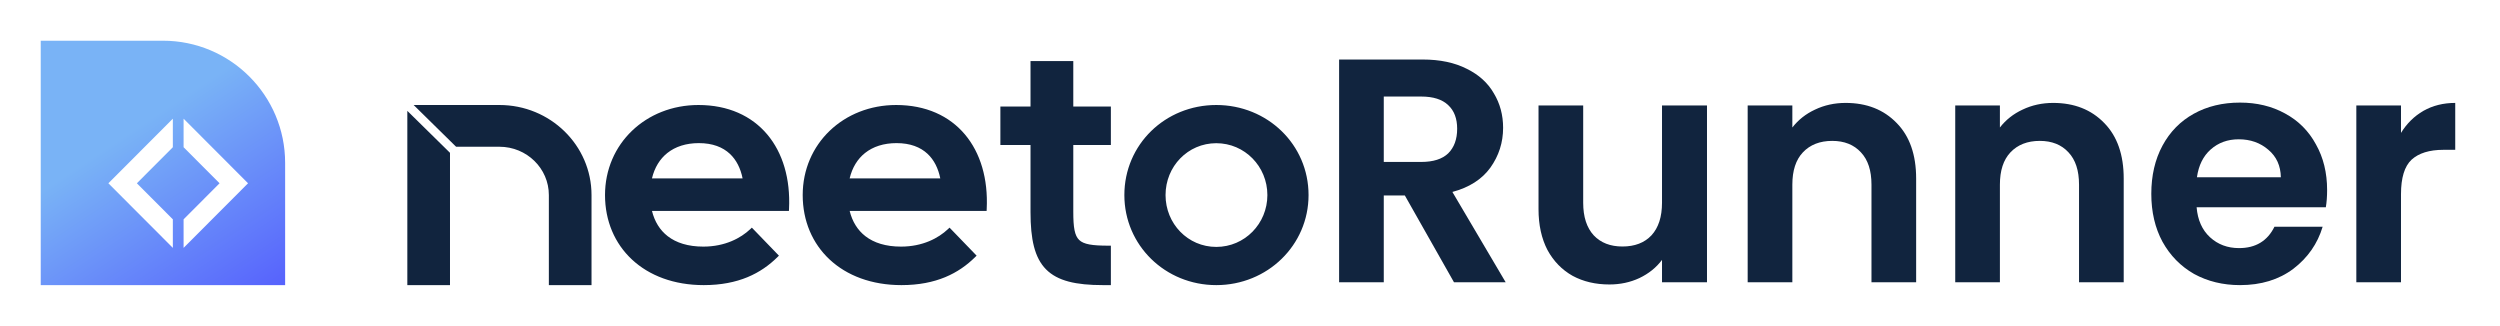 <svg width="491" height="64" viewBox="0 0 491 64" fill="none" xmlns="http://www.w3.org/2000/svg">
<path d="M56 31.996C56 18.741 45.255 7.996 32 7.996H8V55.996H56V31.996Z" fill="url(#paint0_linear_5723_5730)"/>
<g filter="url(#filter0_d_5723_5730)">
<path fill-rule="evenodd" clip-rule="evenodd" d="M30.946 19.31L29.204 21.056L21.084 29.193L18.287 31.996L21.084 34.799L29.204 42.935L30.946 44.681V39.075L23.882 31.996L30.946 24.916V19.31ZM33.056 39.075L40.121 31.996L33.056 24.916V19.31L34.799 21.056L42.918 29.193L45.716 31.996L42.918 34.799L34.799 42.935L33.056 44.681V39.075Z" fill="white"/>
</g>
<path fill-rule="evenodd" clip-rule="evenodd" d="M98.087 20.623H81.24L89.576 28.821H98.087C103.452 28.821 107.795 33.071 107.795 38.309V55.996H116.175V38.309C116.175 28.538 108.074 20.623 98.087 20.623ZM88.379 30.014L80 21.773V55.996H88.379V30.014ZM152.982 50.212L147.664 44.708L147.346 45.009C145.501 46.751 142.408 48.434 138.135 48.434C135.13 48.434 132.814 47.685 131.14 46.39C129.593 45.193 128.559 43.503 128.047 41.421H154.946L154.966 41.009C155.249 35.137 153.75 30.04 150.686 26.403C147.615 22.758 143.007 20.623 137.173 20.623C126.87 20.623 118.825 28.212 118.825 38.311C118.825 43.384 120.728 47.814 124.12 50.973C127.511 54.132 132.362 55.996 138.216 55.996C145.052 55.996 149.48 53.663 152.679 50.511L152.982 50.212ZM191.807 50.212L186.49 44.708L186.171 45.009C184.326 46.751 181.233 48.434 176.96 48.434C173.955 48.434 171.639 47.685 169.965 46.39C168.418 45.193 167.385 43.503 166.872 41.421H193.771L193.791 41.009C194.074 35.137 192.575 30.04 189.511 26.403C186.44 22.758 181.832 20.623 175.999 20.623C165.695 20.623 157.65 28.212 157.65 38.311C157.65 43.384 159.553 47.814 162.945 50.973C166.336 54.132 171.187 55.996 177.041 55.996C183.877 55.996 188.305 53.663 191.504 50.511L191.807 50.212ZM202.393 20.92H196.475V28.475H202.393V41.666C202.393 46.993 203.189 50.624 205.443 52.901C207.701 55.182 211.311 55.996 216.622 55.996H218.175V48.249H217.735C216.138 48.249 214.91 48.189 213.961 48.012C213.015 47.836 212.387 47.55 211.95 47.13C211.514 46.71 211.22 46.11 211.038 45.207C210.856 44.3 210.794 43.126 210.794 41.597V28.475H218.175V20.92H210.794V11.996H202.393V20.92ZM137.255 28.108C139.961 28.108 141.946 28.905 143.34 30.205C144.632 31.409 145.453 33.079 145.846 35.041H128.043C128.557 32.892 129.603 31.214 131.065 30.049C132.642 28.793 134.738 28.108 137.255 28.108ZM176.081 28.108C178.786 28.108 180.771 28.905 182.165 30.205C183.457 31.409 184.278 33.079 184.672 35.041H166.868C167.382 32.892 168.428 31.214 169.89 30.049C171.467 28.793 173.563 28.108 176.081 28.108ZM238.879 28.124C244.469 28.124 248.913 32.694 248.913 38.31C248.913 43.925 244.469 48.494 238.879 48.494C233.291 48.494 228.913 43.928 228.913 38.31C228.913 32.69 233.291 28.124 238.879 28.124ZM238.879 20.623C228.846 20.623 220.825 28.378 220.825 38.31C220.825 48.173 228.845 55.996 238.879 55.996C248.91 55.996 257 48.175 257 38.31C257 28.376 248.909 20.623 238.879 20.623Z" fill="#11243E"/>
<path d="M285.56 55.432L275.909 38.386H271.773V55.432H263V11.69H279.419C282.803 11.69 285.685 12.296 288.067 13.508C290.448 14.677 292.224 16.286 293.393 18.333C294.605 20.338 295.211 22.594 295.211 25.101C295.211 27.984 294.375 30.595 292.704 32.934C291.033 35.232 288.547 36.82 285.247 37.697L295.712 55.432H285.56ZM271.773 31.806H279.105C281.487 31.806 283.262 31.242 284.432 30.114C285.602 28.945 286.187 27.336 286.187 25.289C286.187 23.284 285.602 21.738 284.432 20.652C283.262 19.524 281.487 18.96 279.105 18.96H271.773V31.806Z" fill="#11243E"/>
<path d="M335.254 20.714V55.432H326.418V51.045C325.29 52.549 323.807 53.74 321.969 54.617C320.172 55.453 318.209 55.87 316.078 55.87C313.362 55.87 310.96 55.306 308.871 54.178C306.782 53.008 305.132 51.316 303.921 49.102C302.751 46.846 302.166 44.172 302.166 41.081V20.714H310.939V39.828C310.939 42.585 311.629 44.716 313.007 46.22C314.386 47.682 316.266 48.413 318.647 48.413C321.07 48.413 322.971 47.682 324.35 46.22C325.729 44.716 326.418 42.585 326.418 39.828V20.714H335.254Z" fill="#11243E"/>
<path d="M362.482 20.213C366.618 20.213 369.96 21.529 372.509 24.161C375.057 26.751 376.331 30.386 376.331 35.065V55.432H367.558V36.256C367.558 33.498 366.869 31.389 365.49 29.926C364.111 28.422 362.231 27.67 359.85 27.67C357.427 27.67 355.505 28.422 354.085 29.926C352.706 31.389 352.017 33.498 352.017 36.256V55.432H343.243V20.714H352.017V25.038C353.187 23.534 354.67 22.364 356.466 21.529C358.304 20.652 360.31 20.213 362.482 20.213Z" fill="#11243E"/>
<path d="M403.246 20.213C407.382 20.213 410.725 21.529 413.273 24.161C415.822 26.751 417.096 30.386 417.096 35.065V55.432H408.322V36.256C408.322 33.498 407.633 31.389 406.254 29.926C404.876 28.422 402.996 27.67 400.614 27.67C398.191 27.67 396.27 28.422 394.849 29.926C393.47 31.389 392.781 33.498 392.781 36.256V55.432H384.008V20.714H392.781V25.038C393.951 23.534 395.434 22.364 397.23 21.529C399.069 20.652 401.074 20.213 403.246 20.213Z" fill="#11243E"/>
<path d="M457.045 37.321C457.045 38.574 456.962 39.702 456.795 40.705H431.415C431.624 43.212 432.501 45.175 434.047 46.596C435.593 48.016 437.493 48.726 439.749 48.726C443.008 48.726 445.327 47.327 446.705 44.528H456.168C455.165 47.87 453.244 50.627 450.403 52.8C447.562 54.93 444.073 55.996 439.937 55.996C436.595 55.996 433.587 55.264 430.913 53.802C428.281 52.298 426.213 50.188 424.709 47.473C423.247 44.757 422.516 41.624 422.516 38.073C422.516 34.48 423.247 31.326 424.709 28.61C426.172 25.895 428.219 23.806 430.851 22.344C433.483 20.881 436.512 20.15 439.937 20.15C443.238 20.15 446.183 20.86 448.773 22.281C451.405 23.701 453.432 25.728 454.852 28.36C456.314 30.95 457.045 33.937 457.045 37.321ZM447.959 34.814C447.917 32.558 447.102 30.762 445.515 29.425C443.927 28.046 441.985 27.357 439.687 27.357C437.514 27.357 435.676 28.025 434.172 29.362C432.71 30.657 431.812 32.475 431.477 34.814H447.959Z" fill="#11243E"/>
<path d="M471.556 26.104C472.684 24.265 474.146 22.824 475.943 21.78C477.781 20.735 479.87 20.213 482.209 20.213V29.425H479.891C477.133 29.425 475.044 30.073 473.624 31.368C472.245 32.663 471.556 34.919 471.556 38.136V55.432H462.783V20.714H471.556V26.104Z" fill="#11243E"/>
<defs>
<filter id="filter0_d_5723_5730" x="18.287" y="19.31" width="33.428" height="32.371" filterUnits="userSpaceOnUse" color-interpolation-filters="sRGB">
<feFlood flood-opacity="0" result="BackgroundImageFix"/>
<feColorMatrix in="SourceAlpha" type="matrix" values="0 0 0 0 0 0 0 0 0 0 0 0 0 0 0 0 0 0 127 0" result="hardAlpha"/>
<feOffset dx="3" dy="4"/>
<feGaussianBlur stdDeviation="1.5"/>
<feComposite in2="hardAlpha" operator="out"/>
<feColorMatrix type="matrix" values="0 0 0 0 0 0 0 0 0 0 0 0 0 0 0 0 0 0 0.05 0"/>
<feBlend mode="normal" in2="BackgroundImageFix" result="effect1_dropShadow_5723_5730"/>
<feBlend mode="normal" in="SourceGraphic" in2="effect1_dropShadow_5723_5730" result="shape"/>
</filter>
<linearGradient id="paint0_linear_5723_5730" x1="59.771" y1="70.224" x2="15.543" y2="3.71" gradientUnits="userSpaceOnUse">
<stop stop-color="#4B47FF"/>
<stop offset="0.699" stop-color="#79B3F6"/>
</linearGradient>
</defs>
</svg>
